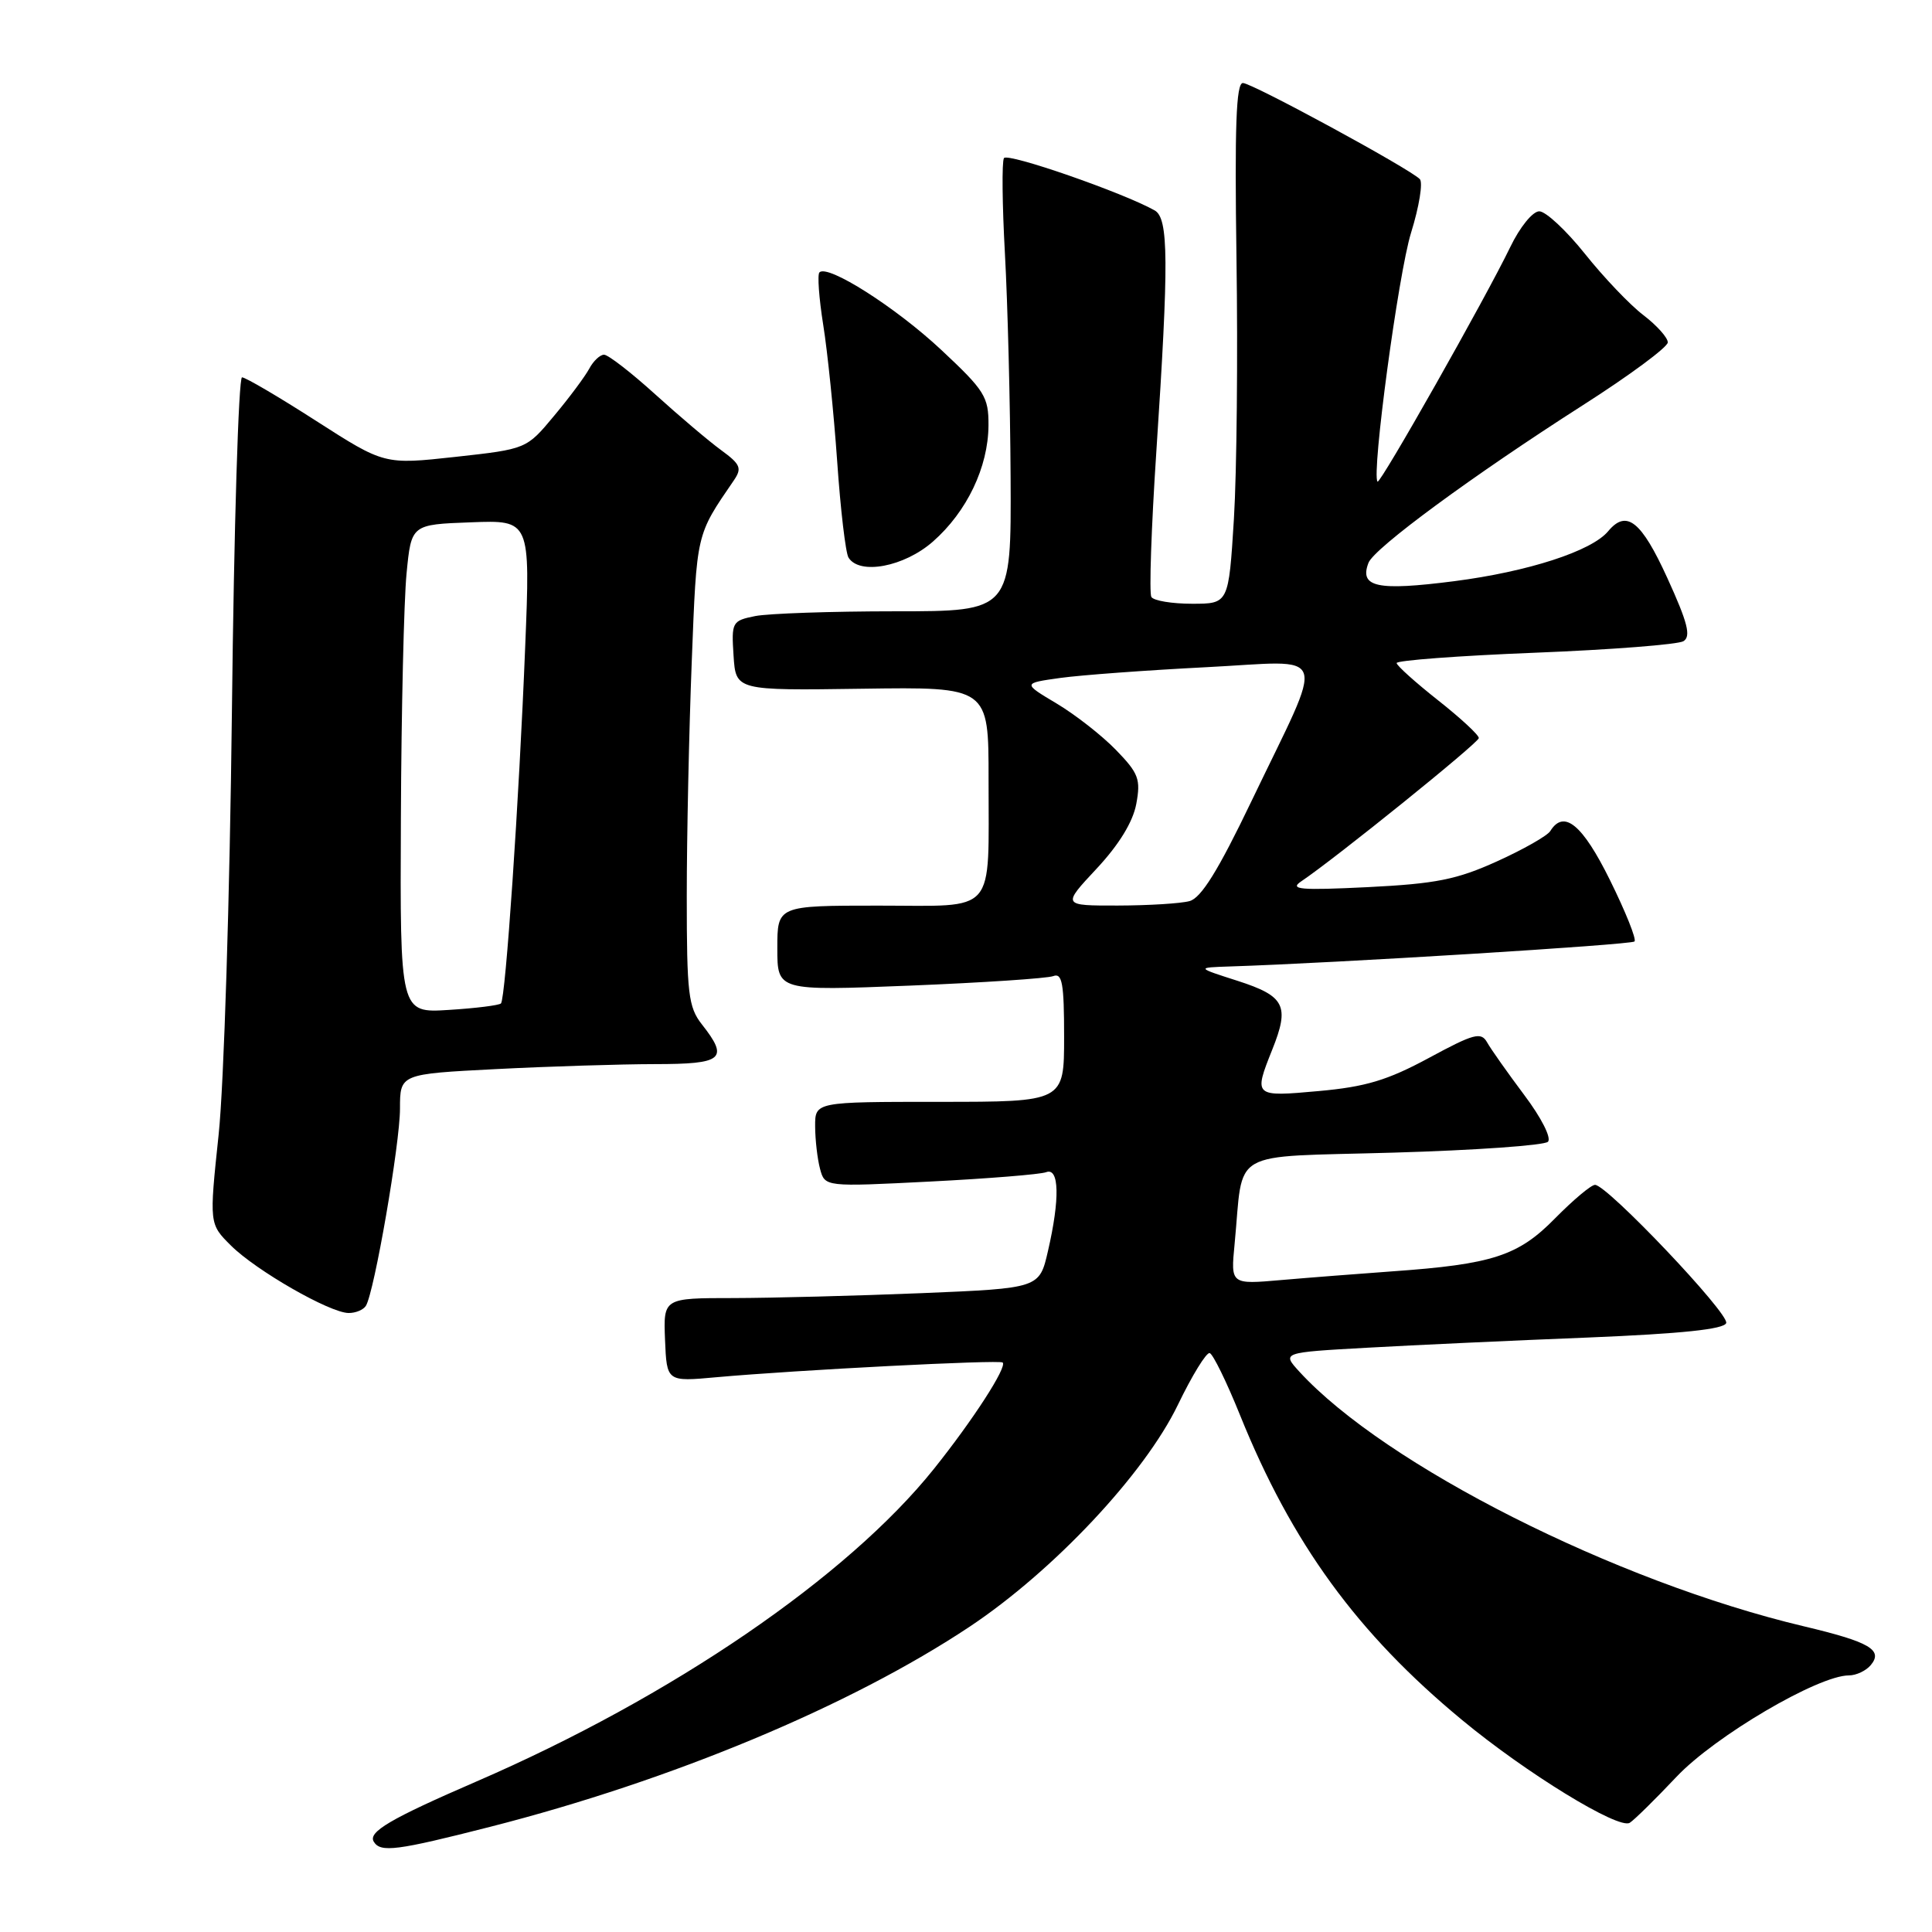<?xml version="1.0" encoding="UTF-8" standalone="no"?>
<!DOCTYPE svg PUBLIC "-//W3C//DTD SVG 1.1//EN" "http://www.w3.org/Graphics/SVG/1.1/DTD/svg11.dtd" >
<svg xmlns="http://www.w3.org/2000/svg" xmlns:xlink="http://www.w3.org/1999/xlink" version="1.1" viewBox="0 0 256 256">
 <g >
 <path fill="currentColor"
d=" M 65.00 242.05 C 89.07 235.90 112.72 226.03 128.49 215.54 C 139.60 208.14 151.67 195.29 156.08 186.14 C 157.96 182.24 159.86 179.16 160.29 179.29 C 160.73 179.42 162.54 183.12 164.31 187.51 C 171.17 204.51 179.84 216.42 193.71 227.89 C 202.20 234.93 214.47 242.45 215.95 241.53 C 216.53 241.17 219.32 238.43 222.16 235.42 C 227.25 230.04 240.93 222.00 244.99 222.00 C 245.96 222.00 247.27 221.38 247.89 220.63 C 249.56 218.62 247.72 217.56 239.00 215.49 C 214.07 209.57 183.53 194.15 172.17 181.75 C 169.85 179.21 169.85 179.21 181.17 178.58 C 187.40 178.23 200.56 177.62 210.42 177.23 C 222.83 176.72 228.46 176.13 228.73 175.31 C 229.15 174.06 212.95 157.00 211.35 157.00 C 210.83 157.00 208.46 159.00 206.06 161.43 C 201.18 166.41 197.78 167.52 184.50 168.46 C 180.10 168.78 173.48 169.29 169.79 169.61 C 163.07 170.20 163.07 170.20 163.59 164.85 C 164.83 152.03 162.48 153.38 184.63 152.73 C 195.41 152.42 204.63 151.77 205.11 151.29 C 205.60 150.80 204.25 148.12 201.96 145.08 C 199.76 142.14 197.54 139.00 197.05 138.12 C 196.25 136.70 195.31 136.95 189.32 140.19 C 183.85 143.14 180.96 144.01 174.75 144.57 C 166.13 145.35 166.09 145.32 168.58 139.08 C 170.91 133.27 170.26 131.99 164.00 129.97 C 158.50 128.21 158.50 128.21 163.00 128.06 C 176.81 127.62 216.14 125.19 216.58 124.75 C 216.87 124.47 215.40 120.81 213.33 116.62 C 209.68 109.23 207.22 107.22 205.42 110.12 C 205.04 110.74 201.86 112.55 198.37 114.13 C 193.03 116.55 190.27 117.10 181.25 117.55 C 172.27 117.99 170.82 117.86 172.41 116.79 C 176.95 113.74 195.91 98.44 195.95 97.80 C 195.98 97.41 193.55 95.16 190.56 92.80 C 187.56 90.43 185.09 88.21 185.06 87.86 C 185.03 87.51 193.27 86.89 203.38 86.49 C 213.49 86.09 222.35 85.40 223.07 84.96 C 224.09 84.32 223.63 82.50 220.94 76.61 C 217.48 69.02 215.52 67.47 213.09 70.39 C 210.91 73.02 202.48 75.75 192.69 77.01 C 182.48 78.32 180.09 77.81 181.33 74.58 C 182.08 72.63 195.13 63.03 209.74 53.69 C 215.93 49.74 220.99 45.99 220.99 45.37 C 221.00 44.75 219.54 43.12 217.75 41.75 C 215.96 40.39 212.48 36.73 210.01 33.63 C 207.54 30.54 204.82 28.00 203.96 28.00 C 203.09 28.00 201.39 30.09 200.11 32.75 C 196.88 39.45 182.87 64.21 182.53 63.82 C 181.71 62.87 185.29 36.25 186.97 30.85 C 188.05 27.38 188.57 24.17 188.13 23.73 C 186.69 22.29 165.90 11.00 164.69 11.00 C 163.79 11.00 163.59 16.77 163.84 34.25 C 164.03 47.04 163.88 62.56 163.50 68.75 C 162.80 80.00 162.80 80.00 157.96 80.00 C 155.30 80.00 152.87 79.60 152.56 79.10 C 152.26 78.61 152.55 69.95 153.22 59.85 C 154.89 34.57 154.85 28.93 153.00 27.88 C 148.83 25.53 133.49 20.20 133.03 20.95 C 132.74 21.42 132.80 27.14 133.16 33.65 C 133.52 40.17 133.86 53.49 133.91 63.25 C 134.00 81.00 134.00 81.00 118.63 81.00 C 110.17 81.00 101.82 81.29 100.08 81.63 C 97.00 82.25 96.91 82.42 97.20 86.88 C 97.50 91.50 97.50 91.50 114.25 91.26 C 131.00 91.02 131.00 91.02 130.99 103.26 C 130.97 121.48 132.25 120.00 116.38 120.00 C 103.00 120.00 103.00 120.00 103.00 125.65 C 103.00 131.30 103.00 131.30 120.56 130.60 C 130.22 130.21 138.77 129.64 139.56 129.34 C 140.75 128.88 141.00 130.31 141.00 137.39 C 141.00 146.00 141.00 146.00 124.50 146.00 C 108.00 146.00 108.00 146.00 108.01 149.25 C 108.02 151.04 108.31 153.57 108.66 154.88 C 109.30 157.27 109.30 157.27 123.27 156.56 C 130.95 156.17 137.86 155.61 138.62 155.32 C 140.36 154.65 140.46 158.86 138.86 165.77 C 137.73 170.70 137.73 170.70 122.11 171.35 C 113.53 171.70 102.31 171.99 97.20 172.00 C 87.90 172.00 87.90 172.00 88.12 177.54 C 88.35 183.09 88.35 183.09 94.92 182.49 C 105.60 181.53 132.47 180.15 132.86 180.54 C 133.47 181.13 128.95 188.13 123.76 194.62 C 112.30 208.94 89.05 224.84 63.10 236.07 C 51.72 241.00 48.73 242.75 49.53 244.04 C 50.43 245.50 52.54 245.23 65.00 242.05 Z  M 48.48 173.03 C 49.60 171.23 53.00 151.54 53.00 146.91 C 53.00 142.31 53.00 142.31 65.75 141.66 C 72.76 141.30 82.21 141.01 86.75 141.00 C 95.82 141.00 96.62 140.33 93.00 135.73 C 91.21 133.45 91.00 131.67 91.00 118.75 C 91.00 110.81 91.30 96.83 91.66 87.67 C 92.33 70.48 92.21 71.00 97.24 63.65 C 98.34 62.04 98.12 61.52 95.56 59.65 C 93.94 58.47 90.01 55.14 86.82 52.25 C 83.63 49.36 80.58 47.00 80.04 47.00 C 79.51 47.00 78.62 47.83 78.08 48.85 C 77.53 49.87 75.44 52.69 73.42 55.10 C 69.76 59.50 69.76 59.50 60.34 60.54 C 50.93 61.57 50.93 61.57 41.92 55.79 C 36.96 52.60 32.53 50.00 32.07 50.00 C 31.61 50.00 31.00 69.91 30.73 94.25 C 30.45 118.74 29.67 143.79 28.97 150.34 C 27.72 162.18 27.72 162.18 30.61 165.05 C 33.94 168.36 43.70 173.96 46.19 173.98 C 47.12 173.99 48.15 173.56 48.48 173.03 Z  M 123.62 71.76 C 128.12 67.81 130.95 61.89 130.98 56.36 C 131.00 52.57 130.48 51.75 124.72 46.36 C 118.69 40.72 109.68 34.99 108.58 36.09 C 108.29 36.38 108.52 39.51 109.08 43.04 C 109.65 46.58 110.48 54.71 110.93 61.12 C 111.37 67.53 112.05 73.27 112.43 73.88 C 113.88 76.23 119.81 75.11 123.62 71.76 Z  M 145.30 115.11 C 148.26 111.94 150.11 108.93 150.56 106.54 C 151.17 103.26 150.88 102.47 147.88 99.38 C 146.03 97.47 142.49 94.70 140.01 93.22 C 135.50 90.53 135.50 90.53 140.50 89.83 C 143.25 89.45 151.93 88.81 159.79 88.41 C 176.42 87.57 175.73 85.52 165.82 106.17 C 161.43 115.33 159.16 118.99 157.62 119.40 C 156.46 119.72 152.18 119.98 148.11 119.99 C 140.73 120.00 140.73 120.00 145.30 115.11 Z  M 53.12 108.37 C 53.18 94.14 53.52 79.58 53.87 76.00 C 54.50 69.50 54.50 69.50 62.39 69.21 C 70.27 68.91 70.27 68.91 69.59 85.71 C 68.77 106.24 66.99 132.34 66.38 132.96 C 66.13 133.21 63.02 133.60 59.46 133.82 C 53.00 134.23 53.00 134.23 53.12 108.37 Z "/>
</g>
</svg>